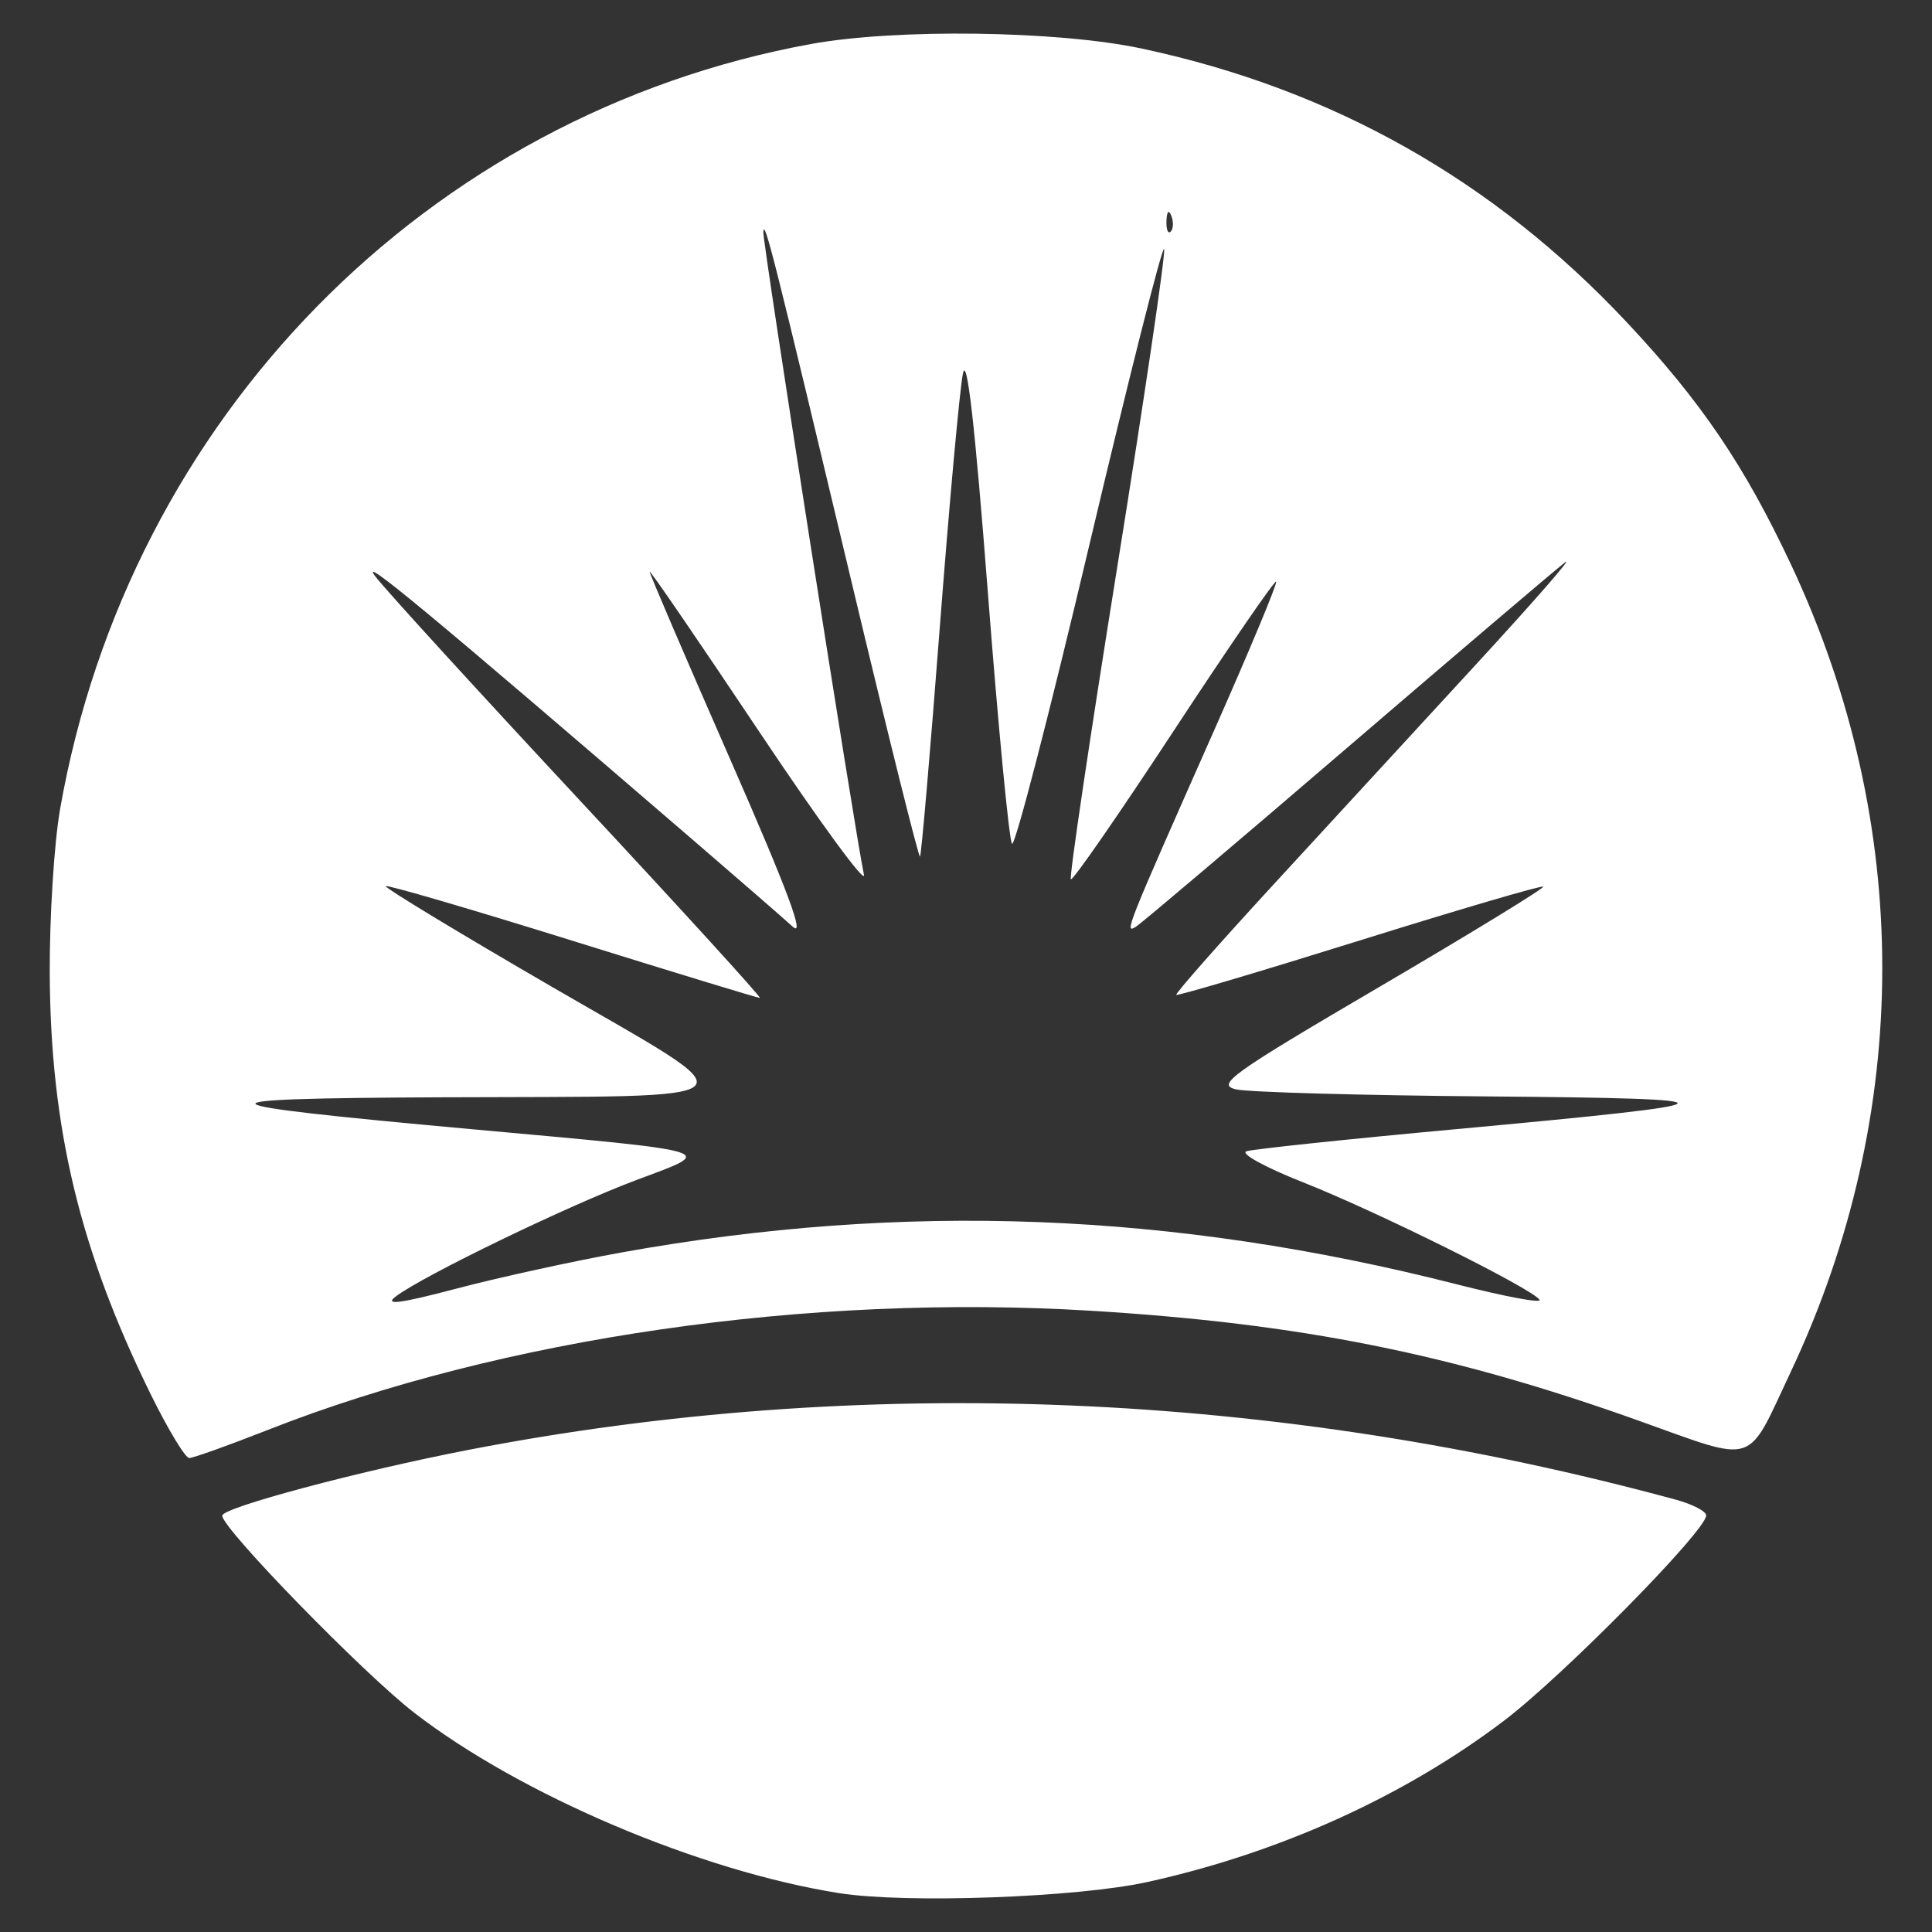 <?xml version="1.0" encoding="UTF-8" standalone="no"?>
<!-- Created with Inkscape (http://www.inkscape.org/) -->

<svg
   xmlns:dc="http://purl.org/dc/elements/1.1/"
   xmlns:cc="http://creativecommons.org/ns#"
   xmlns:rdf="http://www.w3.org/1999/02/22-rdf-syntax-ns#"
   xmlns:svg="http://www.w3.org/2000/svg"
   xmlns="http://www.w3.org/2000/svg"
   xmlns:sodipodi="http://sodipodi.sourceforge.net/DTD/sodipodi-0.dtd"
   xmlns:inkscape="http://www.inkscape.org/namespaces/inkscape"
   width="64mm"
   height="64mm"
   viewBox="0 0 226.772 226.772"
   id="svg2"
   version="1.1"
   inkscape:version="0.91 r13725"
   sodipodi:docname="stfc.svg">
  <rect x="0" y="0" width="226.772" height="226.772" fill="#333333" stroke="none"/>
  <defs
     id="defs4" />
  <sodipodi:namedview
     id="base"
     pagecolor="#ffffff"
     bordercolor="#666666"
     borderopacity="1.0"
     inkscape:pageopacity="0.0"
     inkscape:pageshadow="2"
     inkscape:zoom="0.98994949"
     inkscape:cx="-308.28832"
     inkscape:cy="178.12561"
     inkscape:document-units="px"
     inkscape:current-layer="layer1"
     showgrid="false"
     fit-margin-top="0"
     fit-margin-left="0"
     fit-margin-right="0"
     fit-margin-bottom="0"
     inkscape:window-width="1916"
     inkscape:window-height="1036"
     inkscape:window-x="4"
     inkscape:window-y="0"
     inkscape:window-maximized="1" />
  <g
     inkscape:label="Layer 1"
     inkscape:groupmode="layer"
     id="layer1"
     transform="translate(-119.107,-338.293)">
    <path
       style="fill:#ffffff"
       d="m 217.609,560.504 c -16.352,-2.587 -37.364,-11.506 -49.875,-21.17 -5.974,-4.615 -22.544,-21.622 -22.544,-23.139 0,-0.943 16.005,-5.219 28.873,-7.714 46.127,-8.942 94.787,-6.936 141.761,5.845 1.952,0.531 3.55,1.361 3.55,1.843 0,1.786 -16.802,18.842 -23.745,24.105 -11.731,8.892 -26.358,15.508 -41.834,18.922 -8.257,1.822 -28.348,2.548 -36.186,1.308 z m -80.809,-58.547 c -8.327,-16.922 -11.771,-31.283 -11.854,-49.425 -0.03,-6.63 0.517,-15.31 1.217,-19.288 8.074,-45.897 43.08,-81.559 88.133,-89.785 10.012,-1.828 28.957,-1.569 38.813,0.531 22.382,4.769 41.29,15.435 56.938,32.121 8.729,9.308 13.821,16.821 19.294,28.471 14.279,30.391 14.267,64.38 -0.035,94.723 -5.291,11.226 -3.809,10.756 -17.978,5.699 -21.909,-7.818 -39.578,-11.359 -64.163,-12.859 -33.169,-2.024 -69.168,3.187 -96.611,13.984 -4.616,1.816 -8.771,3.302 -9.234,3.302 -0.463,0 -2.496,-3.363 -4.519,-7.474 z m 55.249,-16.652 c 33.212,-5.98 64.677,-4.775 98.14,3.759 5.556,1.417 9.889,2.227 9.63,1.799 -0.769,-1.268 -19.091,-10.37 -27.775,-13.798 -4.427,-1.748 -7.41,-3.386 -6.629,-3.64 0.781,-0.254 11.857,-1.422 24.613,-2.595 33.753,-3.103 34.235,-3.593 3.787,-3.841 -14.839,-0.121 -28.171,-0.494 -29.627,-0.829 -2.372,-0.546 -0.618,-1.799 16.858,-12.046 10.728,-6.29 19.367,-11.577 19.198,-11.749 -0.169,-0.172 -9.871,2.674 -21.56,6.325 -11.689,3.651 -21.368,6.521 -21.509,6.377 -0.141,-0.144 4.904,-5.872 11.211,-12.73 6.307,-6.858 17.058,-18.543 23.891,-25.968 6.833,-7.424 11.571,-12.854 10.53,-12.066 -1.041,0.788 -12.543,10.575 -25.56,21.748 -13.016,11.174 -24.184,20.634 -24.816,21.023 -1.384,0.851 -1.205,0.402 9.123,-22.908 4.21,-9.501 7.512,-17.42 7.338,-17.597 -0.174,-0.177 -5.58,7.696 -12.013,17.497 -6.433,9.801 -11.867,17.646 -12.076,17.433 -0.209,-0.212 2.242,-16.716 5.447,-36.673 3.204,-19.958 5.678,-36.739 5.497,-37.292 -0.181,-0.552 -4.133,15.087 -8.783,34.753 -4.65,19.667 -8.731,35.437 -9.07,35.044 -0.338,-0.392 -1.619,-13.724 -2.846,-29.626 -1.505,-19.508 -2.454,-27.821 -2.918,-25.556 -0.378,1.846 -1.602,15.291 -2.721,29.877 -1.119,14.586 -2.161,26.653 -2.314,26.814 -0.154,0.161 -3.776,-14.377 -8.05,-32.307 -9.111,-38.222 -10.228,-42.654 -10.343,-41.024 -0.086,1.224 10.824,70.919 11.811,75.449 0.289,1.326 -5.252,-6.239 -12.312,-16.812 -7.061,-10.573 -12.838,-19.009 -12.838,-18.747 0,0.262 4.255,10.177 9.456,22.033 6.724,15.33 8.844,21.001 7.337,19.634 -1.165,-1.058 -6.379,-5.591 -11.586,-10.074 -31.197,-26.863 -39.505,-33.755 -37.393,-31.021 1.302,1.685 12.091,13.501 23.977,26.259 11.886,12.758 21.399,23.196 21.14,23.196 -0.259,0 -10.174,-3.025 -22.033,-6.722 -11.859,-3.697 -21.705,-6.577 -21.878,-6.4 -0.174,0.177 8.661,5.529 19.633,11.893 23.843,13.83 24.979,12.727 -13.265,12.894 -29.794,0.13 -29.16,0.758 3.787,3.749 29.376,2.666 28.68,2.455 19.406,5.907 -8.037,2.992 -25.23,11.307 -28.4,13.734 -1.383,1.059 0.529,0.81 7.1,-0.925 4.946,-1.306 13.679,-3.219 19.406,-4.25 z m 64.546,-121.678 c -0.302,-0.769 -0.526,-0.541 -0.572,0.583 -0.041,1.017 0.183,1.586 0.497,1.266 0.315,-0.32 0.348,-1.152 0.075,-1.848 z"
       id="path3360"
       inkscape:connector-curvature="0" />
  </g>
</svg>
